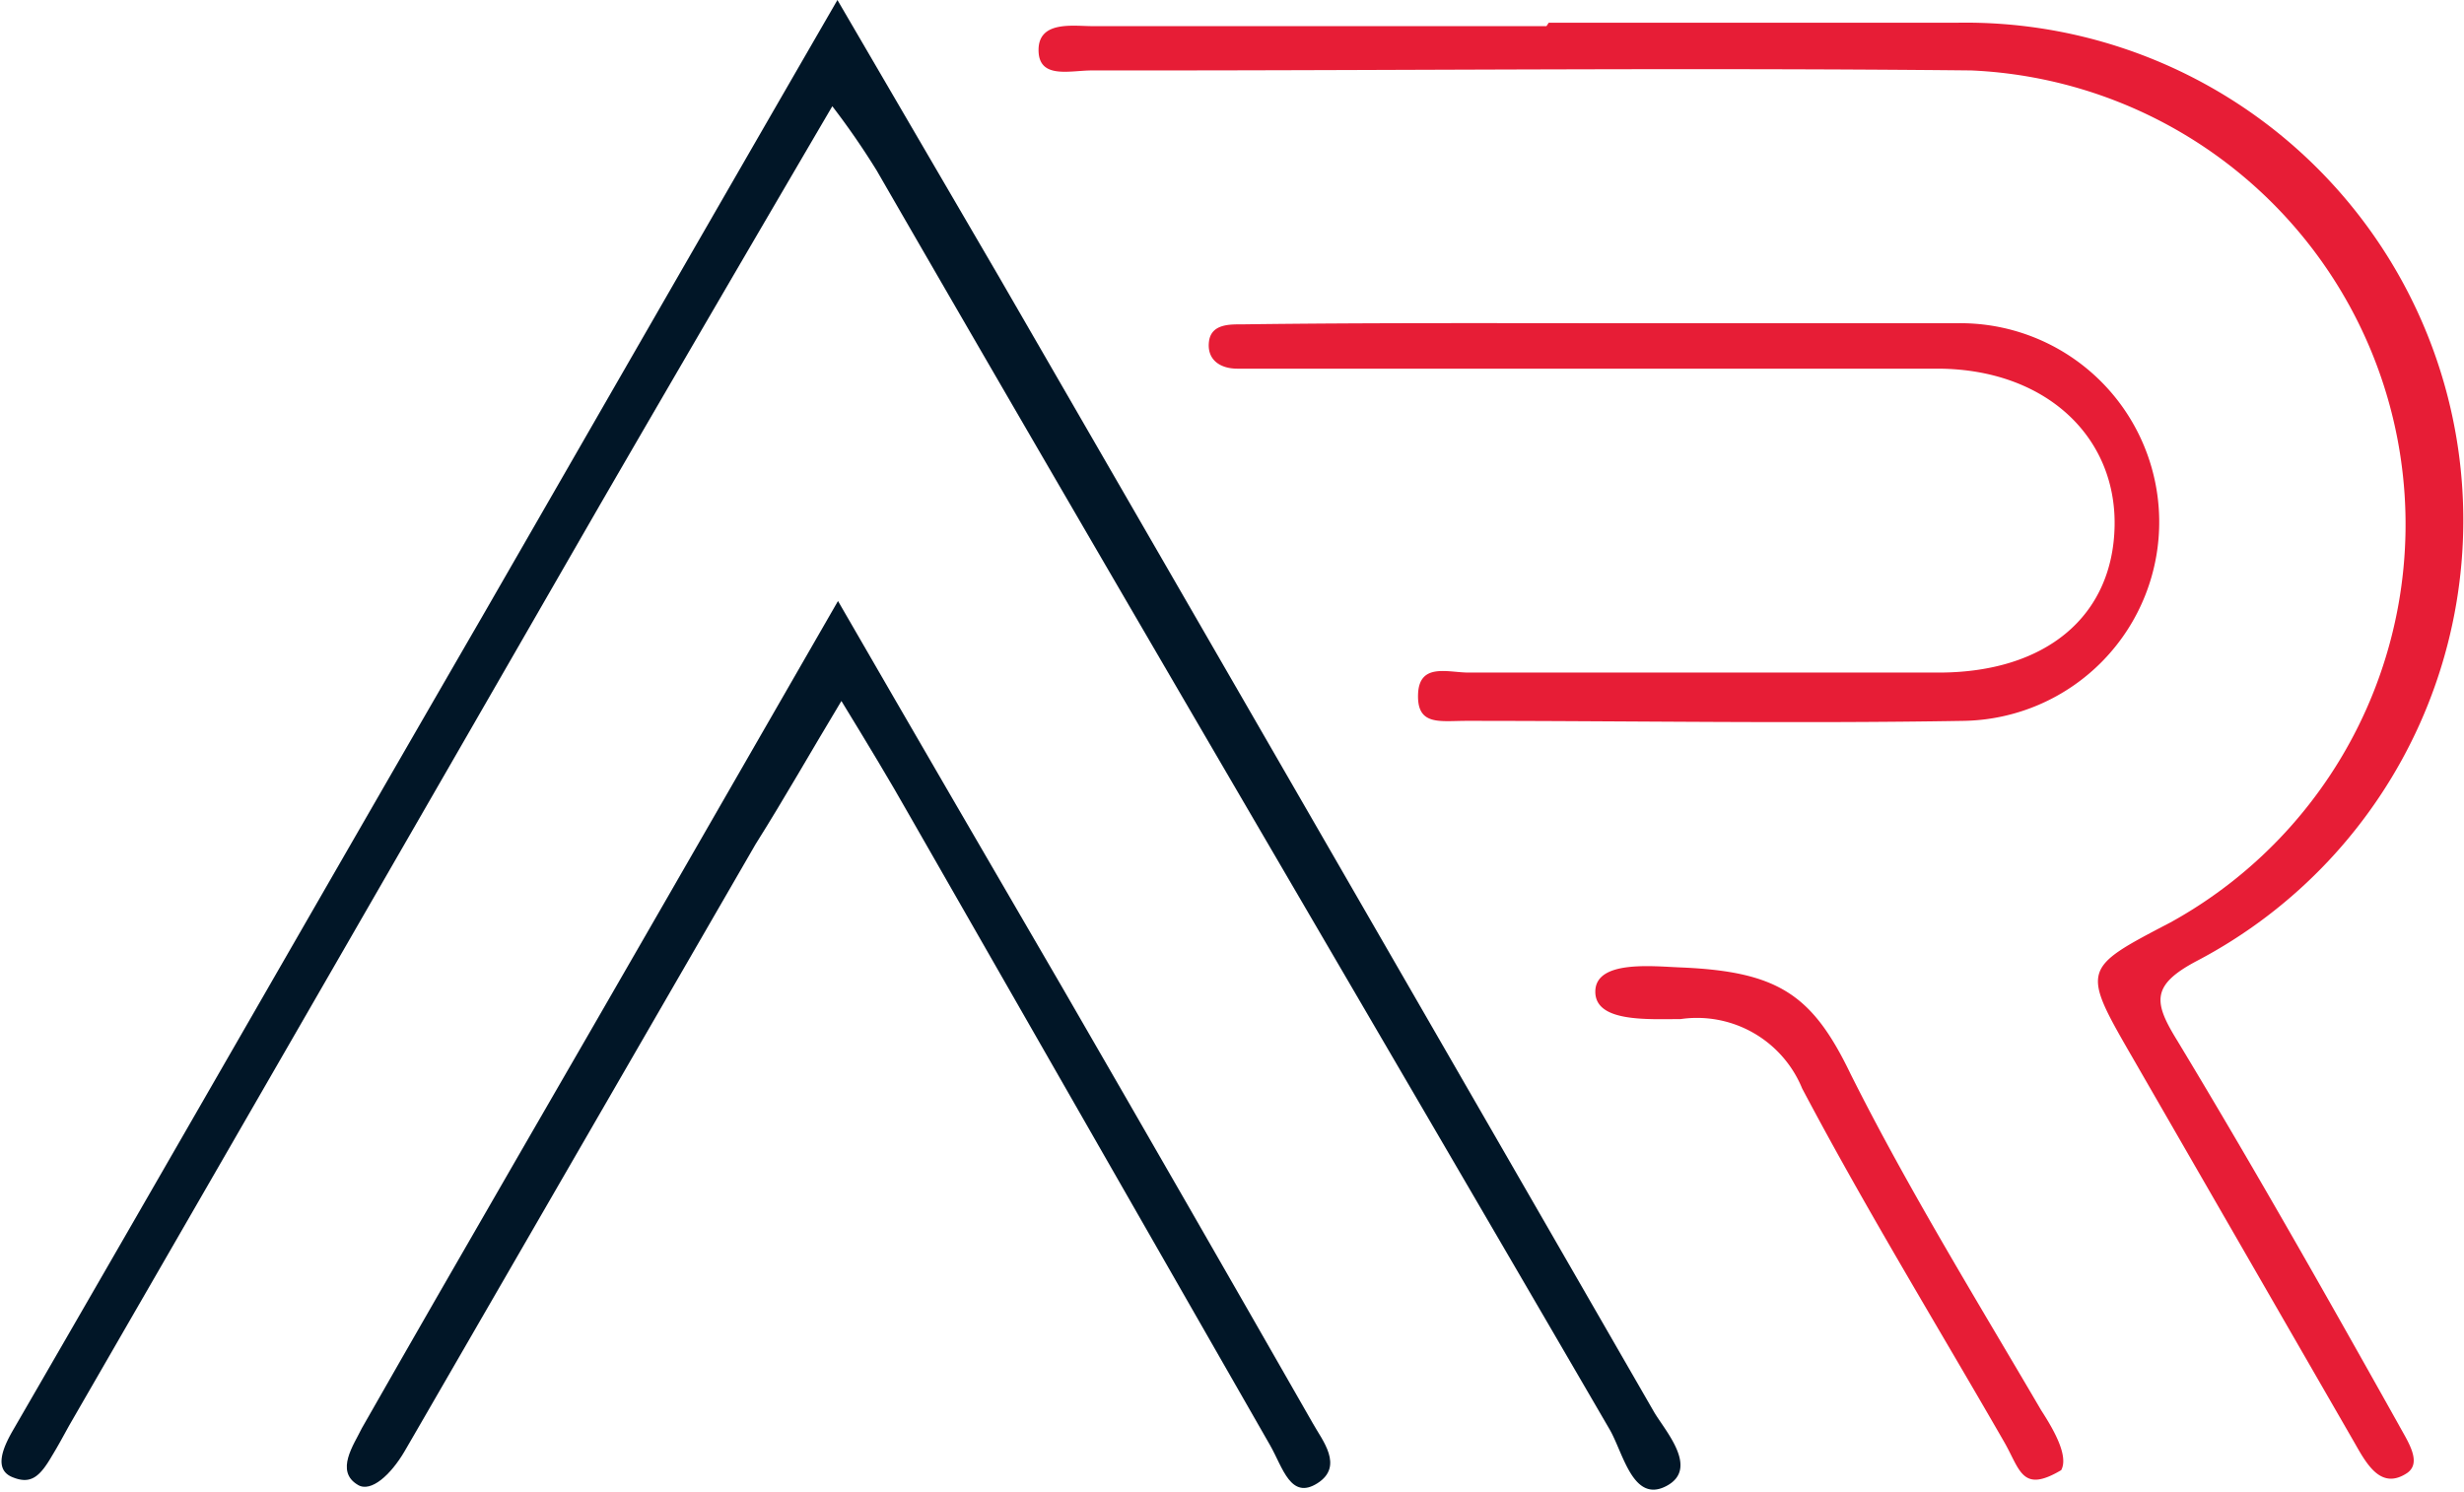 <svg xmlns="http://www.w3.org/2000/svg" viewBox="0 0 43.37 26.26"><g id="Layer_2" data-name="Layer 2"><g id="Layer_1-2" data-name="Layer 1"><path d="M14.74,0l2.83,4.85q5.78,10,11.54,20c.19.33.81,1,.22,1.31s-.76-.59-1-1C24.05,17.8,19.71,10.42,15.43,3a13.58,13.58,0,0,0-.78-1.13c-1.37,2.34-2.73,4.67-4.08,7Q5.89,17,1.22,25.09c-.1.18-.19.35-.3.53C.7,26,.54,26.14.21,26s-.14-.54,0-.79C3,20.39,5.73,15.62,8.49,10.85,10.54,7.29,12.59,3.72,14.74,0Z" fill="#011627"/><path d="M14.75,10.58c1.38,2.39,2.66,4.59,3.94,6.79q2.22,3.84,4.42,7.69c.16.29.55.75.08,1.05s-.61-.27-.83-.66L16,14.34c-.35-.62-.72-1.23-1.19-2-.56.93-1,1.71-1.51,2.52q-3,5.19-6,10.38l-.18.31c-.24.41-.59.73-.82.59-.41-.24-.07-.71.07-1,1.8-3.16,3.63-6.3,5.44-9.45Z" fill="#011627"/><path d="M28.58,5.69c2,0,3.91,0,5.87,0a3.49,3.49,0,1,1,.11,7c-2.92.05-5.84,0-8.75,0-.47,0-.87.09-.85-.47s.53-.38.89-.38c2.75,0,5.51,0,8.27,0,1.9,0,3.07-1,3.1-2.58S36,6.5,34.12,6.49H22.73c-.31,0-.63,0-.95,0s-.54-.17-.5-.48.37-.3.58-.3C24.1,5.68,26.34,5.69,28.58,5.69Z" fill="#e71d36"/><path d="M36.28,25.88c-.69.41-.72,0-1-.49-1.19-2.07-2.44-4.11-3.56-6.23a2,2,0,0,0-2.14-1.22c-.58,0-1.51.06-1.5-.49s1-.44,1.49-.42c1.73.07,2.33.48,3,1.87,1,2,2.23,4,3.36,5.93C36.17,25.2,36.41,25.64,36.28,25.88Z" fill="#e71d36"/><path d="M27.26.4h7.19a8.76,8.76,0,0,1,4.21,16.52c-.81.43-.75.73-.33,1.41,1.34,2.22,2.62,4.48,3.89,6.75.15.28.42.66.15.85-.45.3-.7-.13-.92-.52l-3.89-6.75c-.93-1.61-.93-1.6.64-2.42a8,8,0,0,0-3.5-15c-4.88-.05-9.76,0-14.64,0h-.84c-.39,0-.94.16-.94-.36s.61-.42.94-.42c2.68,0,5.36,0,8,0Z" fill="#e71d36"/></g></g></svg>